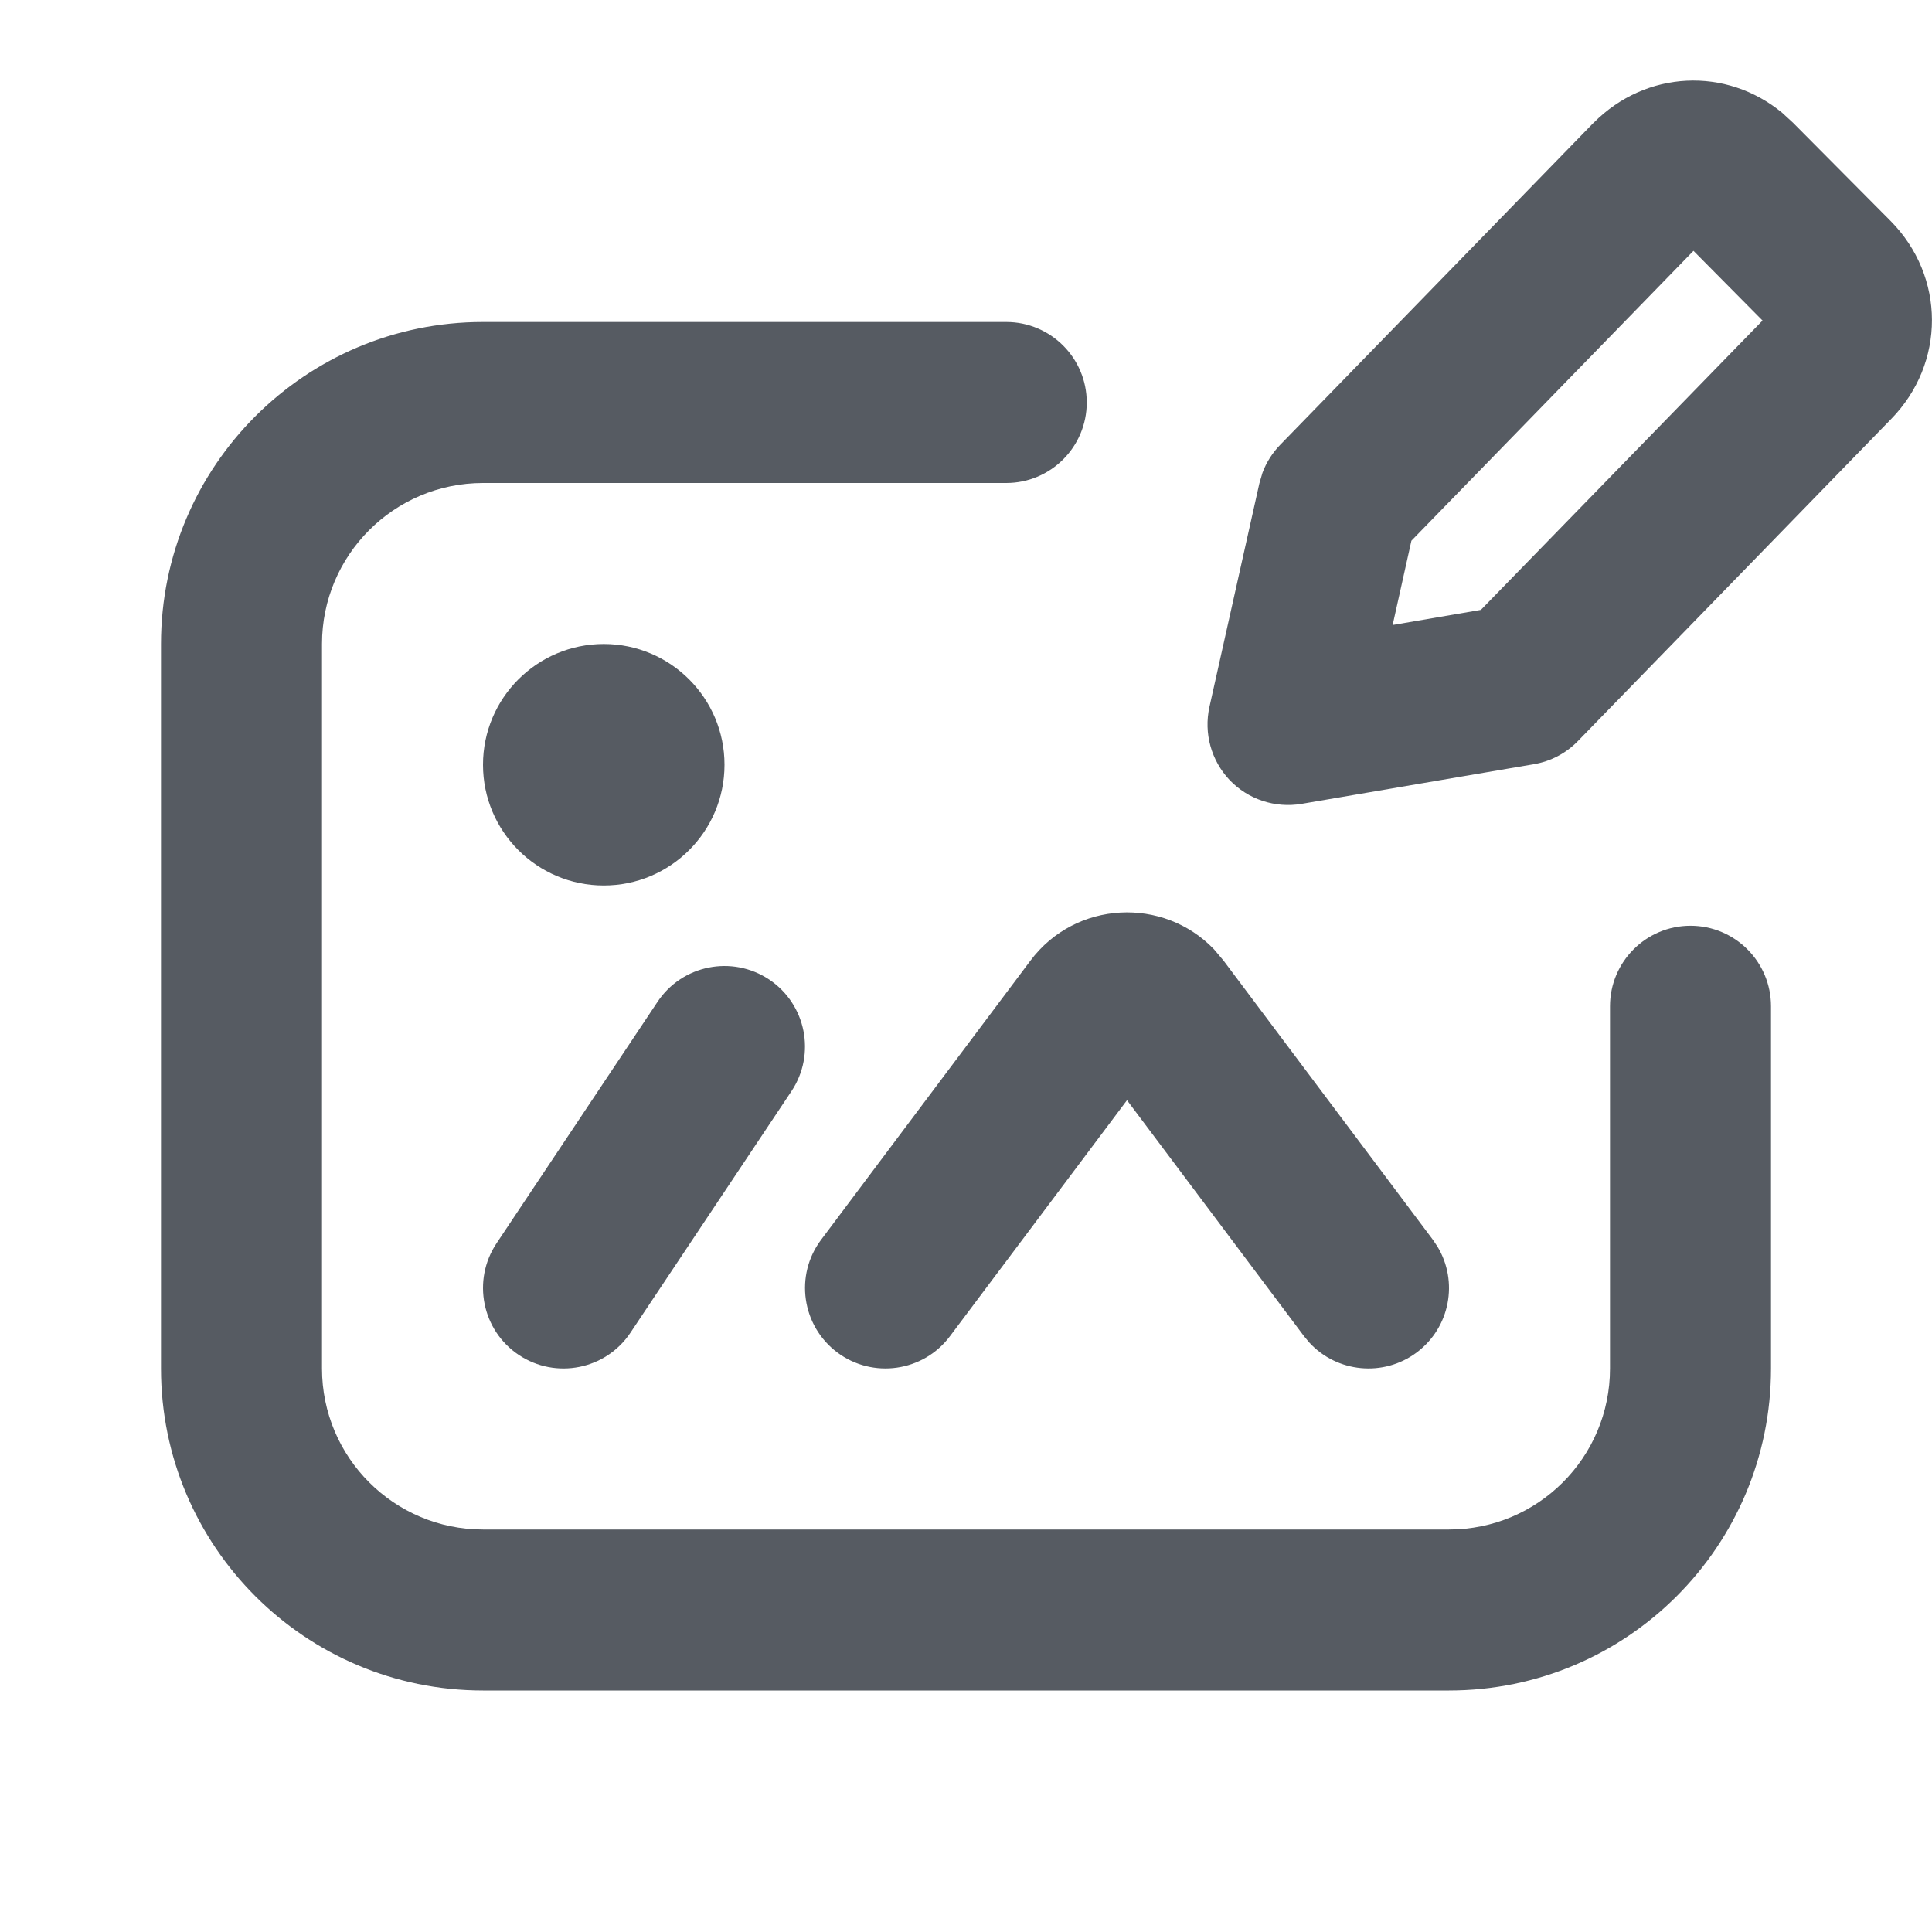 <svg width="24" height="24" viewBox="0 0 24 24" fill="none" xmlns="http://www.w3.org/2000/svg">
<path d="M12.5 4C13.052 4 13.5 4.448 13.5 5C13.5 5.552 13.052 6 12.5 6H6C4.895 6 4 6.896 4 8V17C4 18.105 4.896 19 6 19H18C19.105 19 20 18.105 20 17V12.5C20 11.948 20.448 11.5 21 11.5C21.552 11.5 22 11.948 22 12.5V17C22 19.209 20.209 21 18 21H6C3.791 21 2 19.209 2 17V8C2 5.791 3.791 4 6 4H12.5Z" fill="#565B62"/>
<path d="M8.168 12.445C8.474 11.986 9.095 11.862 9.555 12.168C10.014 12.475 10.138 13.095 9.832 13.555L7.832 16.555C7.526 17.014 6.905 17.138 6.445 16.832C5.986 16.526 5.862 15.905 6.168 15.445L8.168 12.445Z" fill="#565B62"/>
<path d="M12.8 11.934C13.362 11.184 14.453 11.137 15.081 11.793L15.2 11.934L17.8 15.401L17.857 15.486C18.119 15.92 18.014 16.489 17.6 16.8C17.186 17.11 16.609 17.051 16.266 16.679L16.2 16.6L14 13.667L11.8 16.6C11.469 17.041 10.842 17.131 10.4 16.8C9.959 16.469 9.869 15.842 10.2 15.401L12.8 11.934Z" fill="#565B62"/>
<path d="M7.5 8C8.328 8 9 8.672 9 9.5C9 10.329 8.328 11 7.5 11C6.672 11 6 10.329 6 9.5C6 8.672 6.672 8 7.5 8Z" fill="#565B62"/>
<path fill-rule="evenodd" clip-rule="evenodd" d="M19.797 1.525C20.447 0.87 21.446 0.828 22.14 1.402L22.274 1.525L23.483 2.742C24.17 3.434 24.171 4.515 23.489 5.209L19.602 9.205C19.455 9.357 19.263 9.458 19.055 9.493L16.168 9.986C15.84 10.041 15.505 9.931 15.275 9.69C15.046 9.448 14.952 9.108 15.024 8.782L15.644 6.006L15.683 5.873C15.731 5.744 15.806 5.626 15.902 5.527L19.79 1.531L19.797 1.525ZM17.533 6.717L17.3 7.764L18.396 7.576L21.895 3.982L21.037 3.116L17.533 6.717Z" fill="#565B62"/>
</svg>
